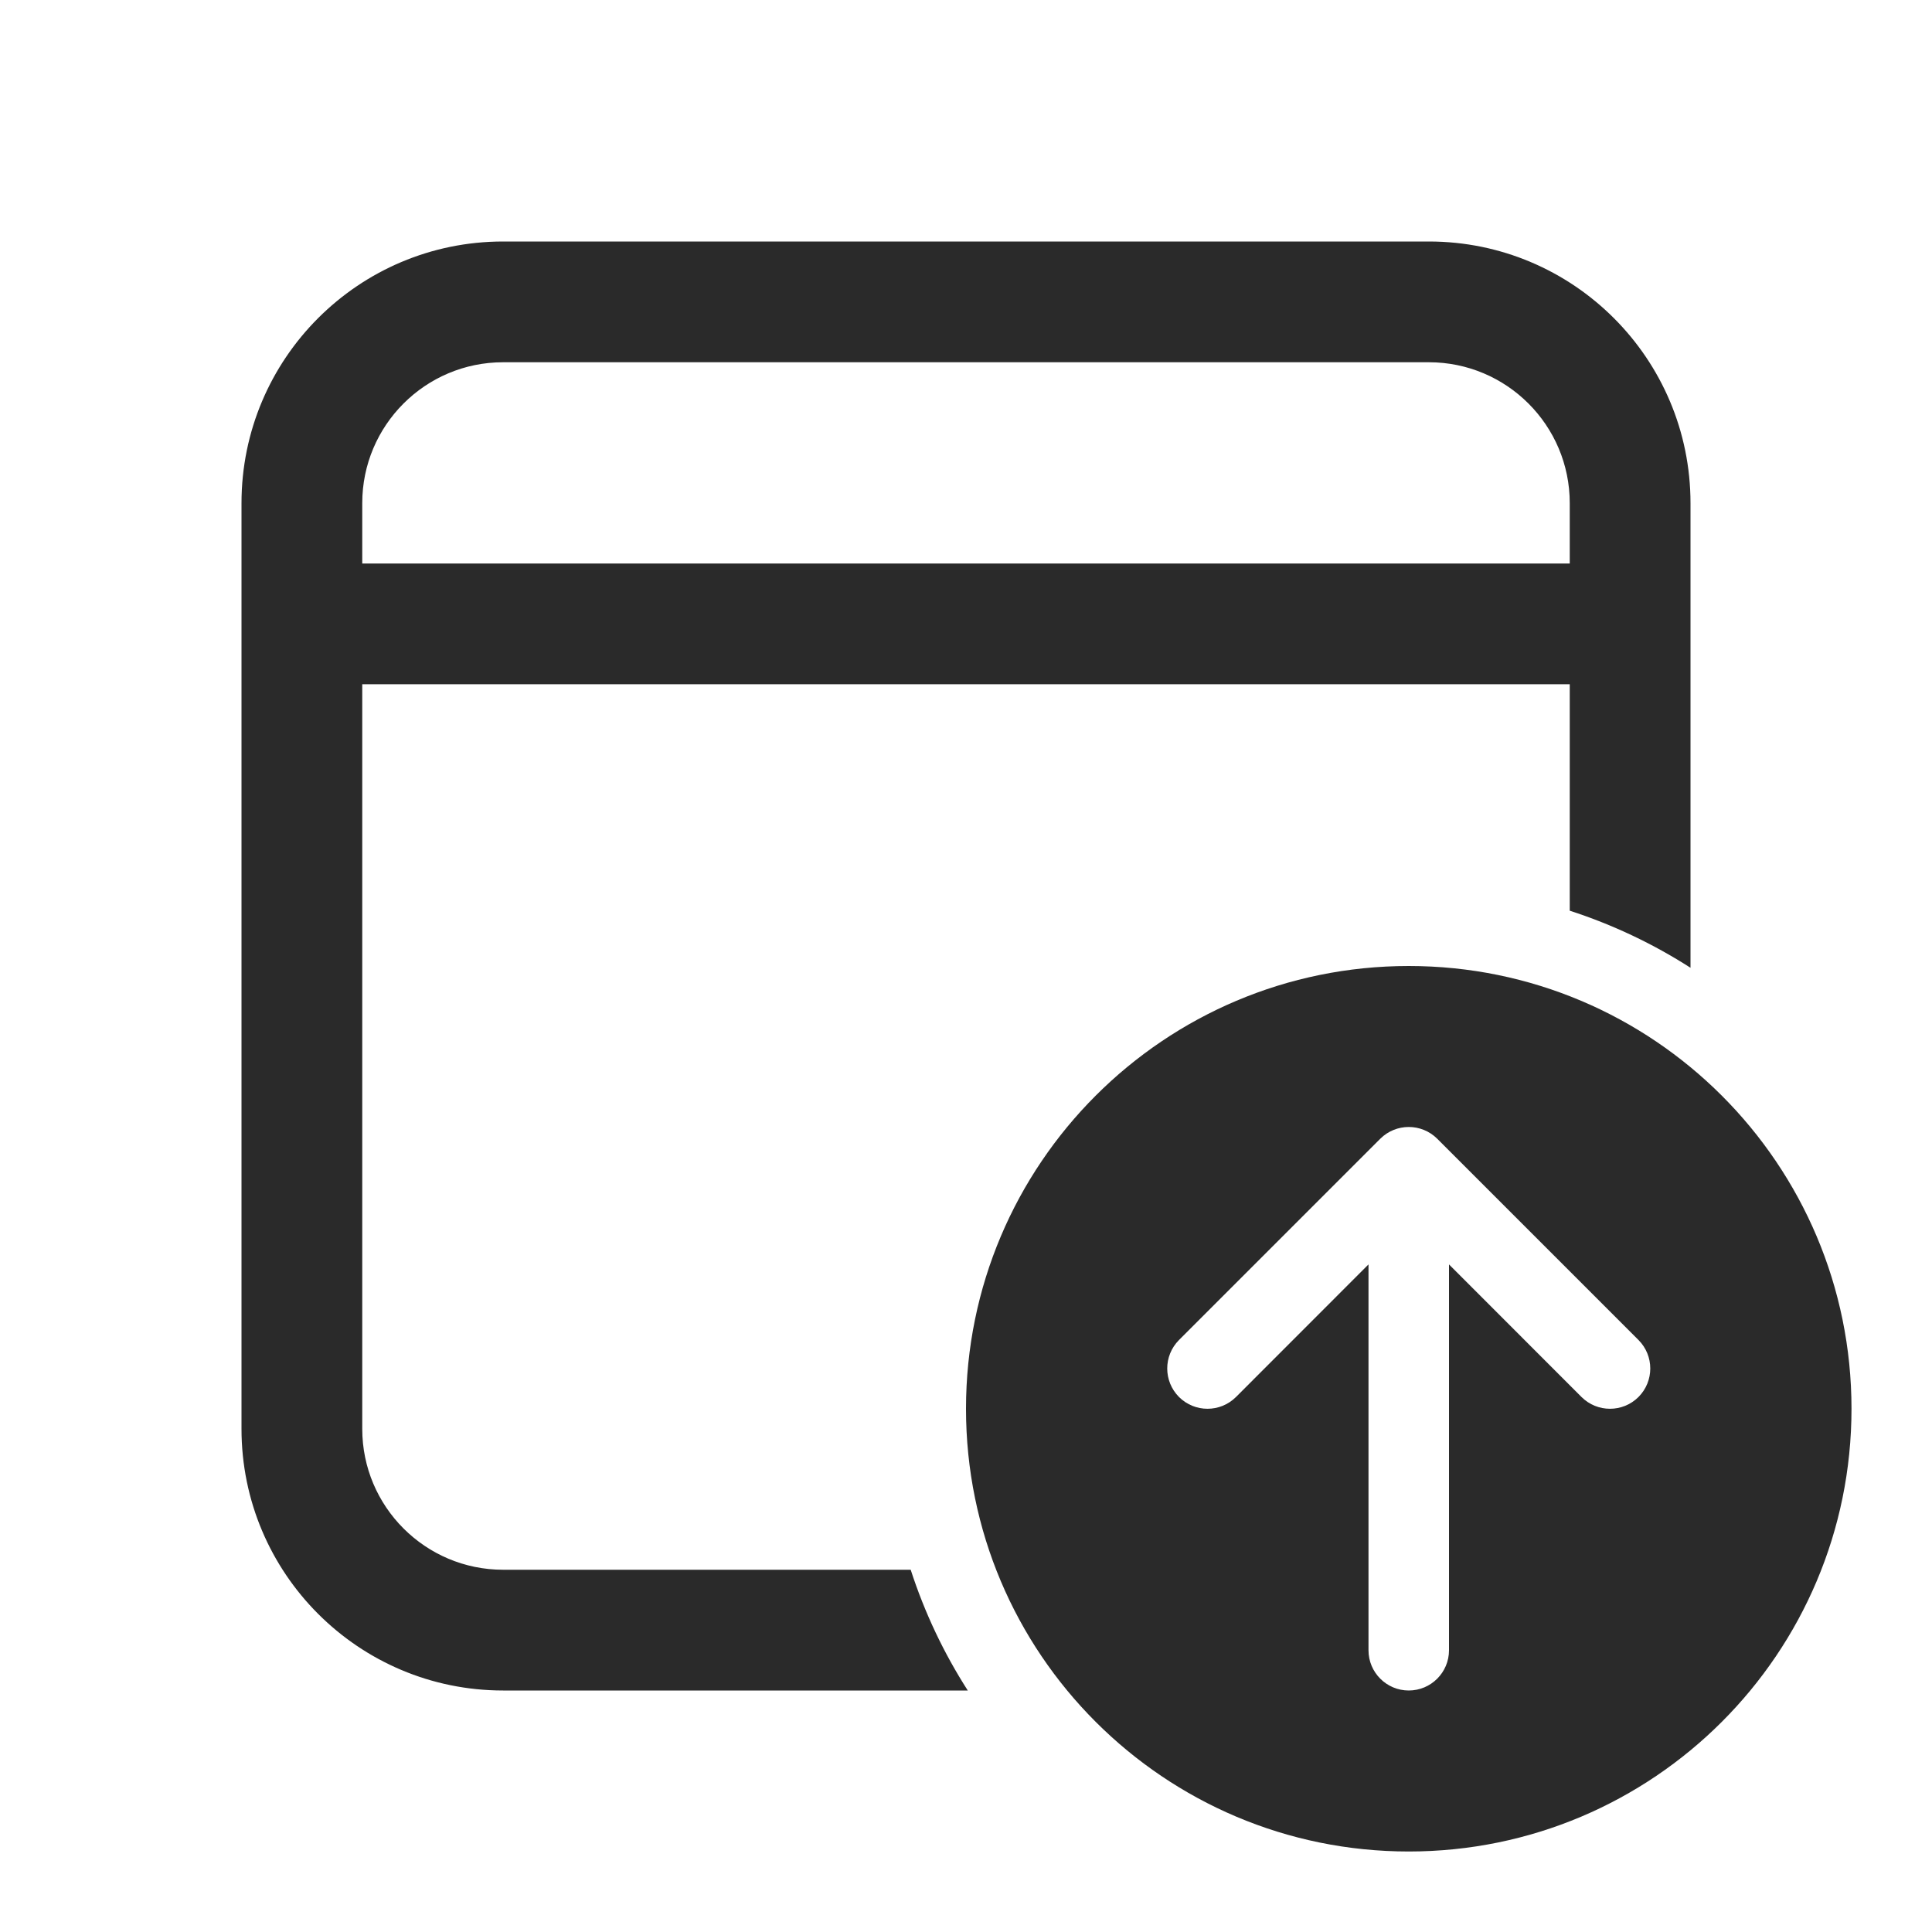 <svg width="24" height="24" viewBox="0 0 24 24" fill="none" xmlns="http://www.w3.org/2000/svg">
<path d="M6.25 3C4.455 3 3 4.455 3 6.25V17.75C3 19.545 4.455 21 6.25 21H12.022C11.725 20.537 11.486 20.034 11.313 19.5H6.25C5.284 19.5 4.5 18.716 4.5 17.75V8.5H19.5V11.313C20.034 11.486 20.537 11.725 21 12.022V6.25C21 4.455 19.545 3 17.75 3H6.25ZM19.5 7H4.5V6.25C4.5 5.284 5.284 4.5 6.25 4.5H17.75C18.716 4.5 19.5 5.284 19.5 6.25V7ZM23 17.5C23 20.538 20.538 23 17.5 23C14.462 23 12 20.538 12 17.5C12 14.462 14.462 12 17.5 12C20.538 12 23 14.462 23 17.5ZM17 20.5C17 20.776 17.224 21 17.5 21C17.776 21 18 20.776 18 20.5V15.707L19.646 17.354C19.842 17.549 20.158 17.549 20.354 17.354C20.549 17.158 20.549 16.842 20.354 16.646L17.854 14.146C17.658 13.951 17.342 13.951 17.146 14.146L14.646 16.646C14.451 16.842 14.451 17.158 14.646 17.354C14.842 17.549 15.158 17.549 15.354 17.354L17 15.707V20.5Z" fill="#2A2A2A"/>
</svg>
